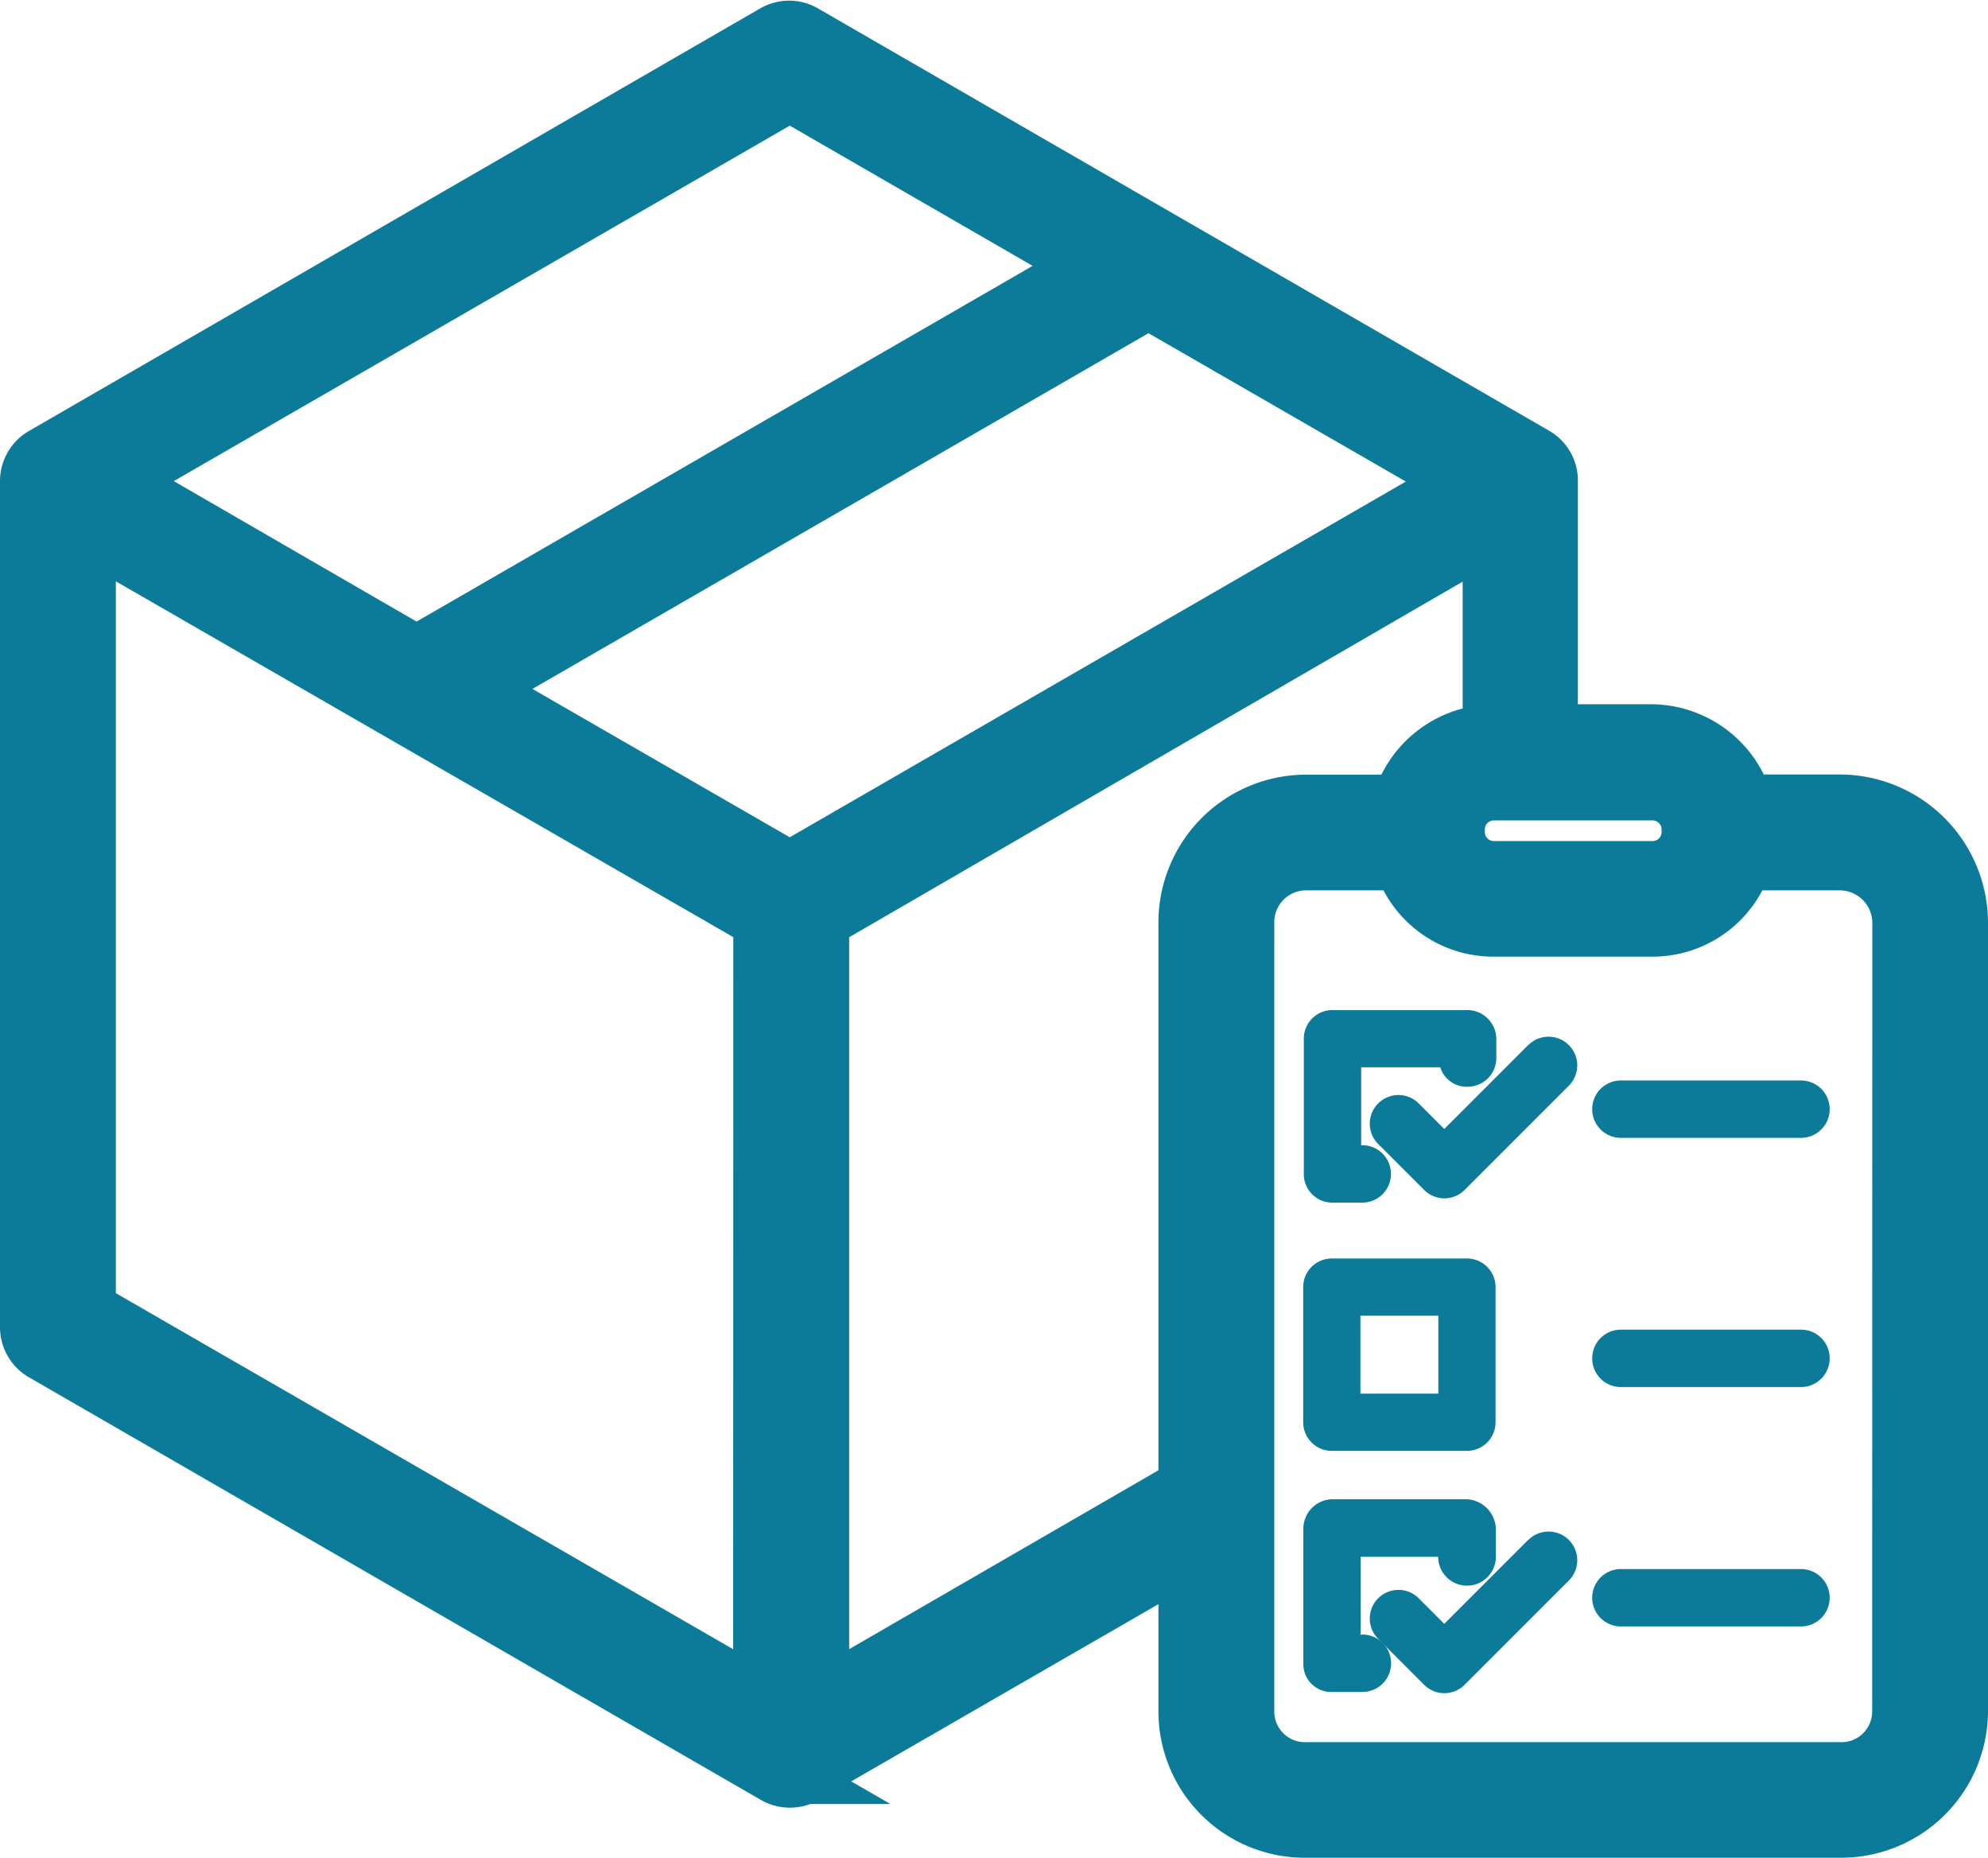 <svg xmlns="http://www.w3.org/2000/svg" width="12.991" height="12.138" viewBox="0 0 12.991 12.138"><defs><style>.a,.b{fill:#0b7b99;}.a{stroke:#0b7b99;stroke-width:0.4px;}</style></defs><g transform="translate(0.2 0.204)"><path class="a" d="M20.824,30.69h-.635a.625.625,0,0,0-.6-.459h-.678V28.574a.175.175,0,0,0-.085-.155l-4.781-2.761a.177.177,0,0,0-.177,0L9.089,28.419A.178.178,0,0,0,9,28.574V34.1a.178.178,0,0,0,.089.155l4.783,2.761a.178.178,0,0,0,.089.024.188.188,0,0,0,.092-.024l2.517-1.452V36.61a.756.756,0,0,0,.762.757h3.492a.76.76,0,0,0,.767-.757V31.459A.77.77,0,0,0,20.824,30.69Zm-1.225-.1a.259.259,0,0,1,.259.259v.017a.259.259,0,0,1-.259.259H18.562a.259.259,0,0,1-.259-.259v-.017a.259.259,0,0,1,.259-.259Zm-5.638-4.57,1.987,1.147-4.426,2.555L9.536,28.573Zm-.17,10.531L9.357,33.994V28.882l4.435,2.555Zm.17-5.42-2.082-1.2,4.426-2.555,2.082,1.2Zm2.609.33v3.69l-2.421,1.4V31.438l4.409-2.555v1.349h.006a.625.625,0,0,0-.6.459h-.635A.766.766,0,0,0,16.57,31.459Zm4.664,5.151a.4.4,0,0,1-.41.4H17.332a.4.4,0,0,1-.405-.4V31.459a.408.408,0,0,1,.405-.412h.642a.61.61,0,0,0,.59.433h1.029a.61.61,0,0,0,.59-.433h.642a.413.413,0,0,1,.41.412Z" transform="translate(-9 -25.634)"/><path class="b" d="M337.186,279.258h.2a.187.187,0,0,0,0-.375h-.007v-.509h.517a.18.18,0,0,0,.178.127.188.188,0,0,0,.188-.187v-.126a.19.19,0,0,0-.189-.188h-.883a.187.187,0,0,0-.186.188v.883a.186.186,0,0,0,.186.187Z" transform="translate(-328.684 -271.605)"/><path class="b" d="M337.187,343.258h.883a.187.187,0,0,0,.187-.187v-.883a.187.187,0,0,0-.187-.187h-.883a.187.187,0,0,0-.187.187v.883A.187.187,0,0,0,337.187,343.258Zm.187-.883h.509v.509h-.509Z" transform="translate(-328.684 -333.983)"/><path class="b" d="M337.382,406.884h-.007v-.509h.507a.188.188,0,1,0,.377,0v-.181a.2.2,0,0,0-.189-.195h-.883a.193.193,0,0,0-.186.195v.883a.181.181,0,0,0,.186.181h.2a.187.187,0,0,0,0-.375Z" transform="translate(-328.684 -396.408)"/><path class="b" d="M355.39,284.594l-.549.549-.167-.167a.187.187,0,1,0-.265.265l.3.3a.187.187,0,0,0,.265,0l.681-.681a.187.187,0,0,0-.265-.265Z" transform="translate(-345.603 -277.971)"/><path class="b" d="M355.39,413.843l-.549.549-.167-.167a.187.187,0,1,0-.265.265l.3.3a.187.187,0,0,0,.265,0l.681-.681a.187.187,0,0,0-.265-.265Z" transform="translate(-345.603 -403.987)"/><path class="b" d="M415.255,295h-1.177a.187.187,0,0,0,0,.375h1.177a.187.187,0,0,0,0-.375Z" transform="translate(-403.686 -288.145)"/><path class="b" d="M415.255,359h-1.177a.187.187,0,1,0,0,.375h1.177a.187.187,0,1,0,0-.375Z" transform="translate(-403.686 -350.517)"/><path class="b" d="M415.255,423h-1.177a.187.187,0,1,0,0,.375h1.177a.187.187,0,1,0,0-.375Z" transform="translate(-403.686 -412.953)"/></g></svg>